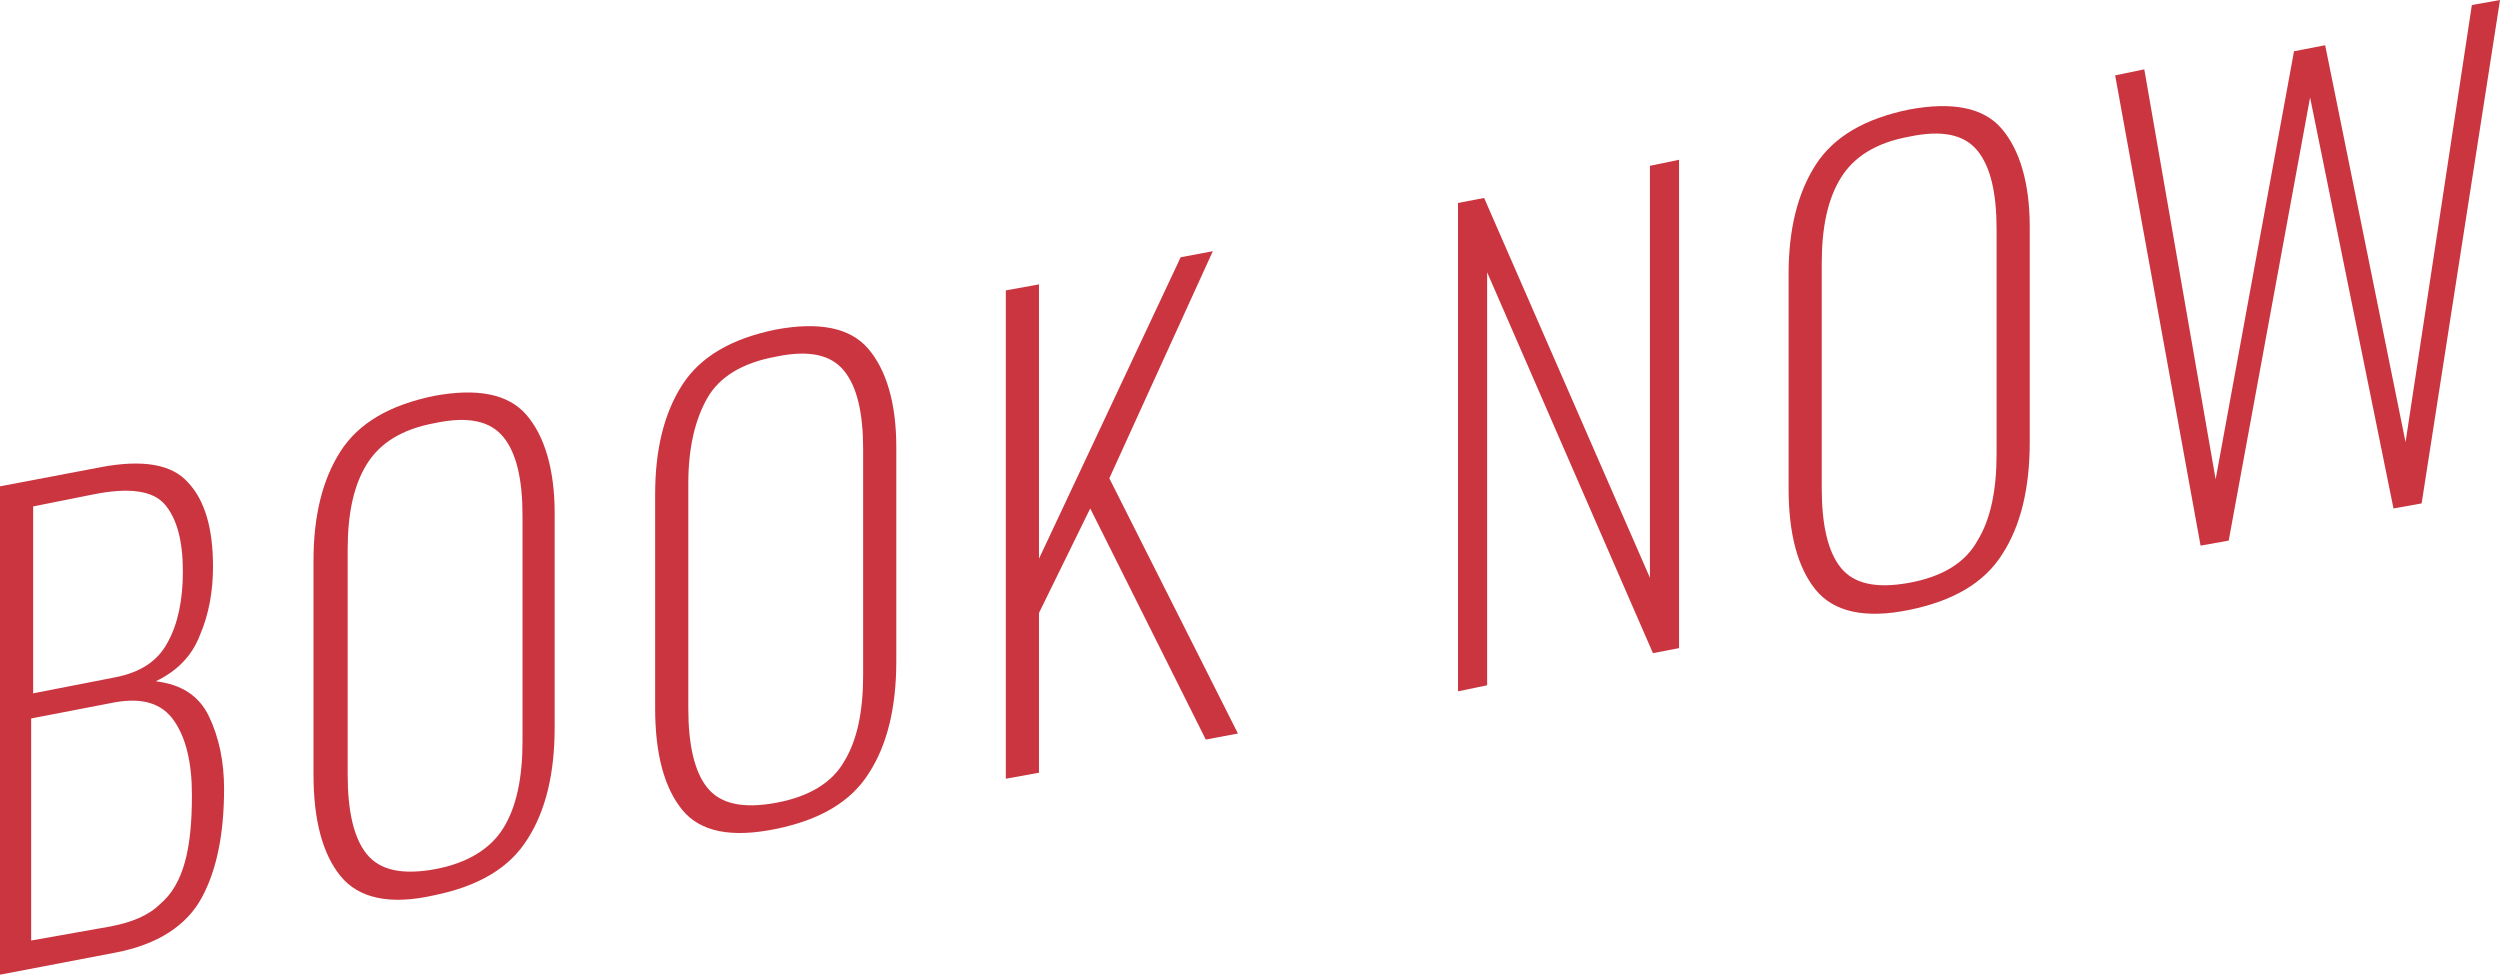 <?xml version="1.0" encoding="utf-8"?>
<!-- Generator: Adobe Illustrator 22.0.1, SVG Export Plug-In . SVG Version: 6.00 Build 0)  -->
<svg version="1.1" id="Слой_1" xmlns="http://www.w3.org/2000/svg" xmlns:xlink="http://www.w3.org/1999/xlink" x="0px" y="0px"
	 viewBox="0 0 248.8 97" style="enable-background:new 0 0 248.8 97;" xml:space="preserve">
<style type="text/css">
	.st0{fill:#CB3540;}
</style>
<g>
	<path class="st0" d="M0,48.4l10-1.9c4.2-0.8,7.1-0.3,8.7,1.5c1.7,1.8,2.5,4.6,2.5,8.4c0,2.4-0.4,4.7-1.3,6.8
		c-0.8,2.1-2.3,3.6-4.4,4.6c2.5,0.3,4.3,1.4,5.3,3.5c1,2.1,1.5,4.5,1.5,7.2c0,4.4-0.7,8-2.2,10.8c-1.5,2.8-4.4,4.7-8.6,5.5L0,97
		V48.4z M11.5,67.4c2.5-0.5,4.2-1.6,5.2-3.5c1-1.8,1.5-4.2,1.5-7c0-3.1-0.6-5.3-1.8-6.7c-1.2-1.4-3.6-1.7-7.1-1l-6,1.2V69L11.5,67.4
		z M11,92.2c2.1-0.4,3.8-1.1,4.9-2.2c1.2-1,2-2.4,2.5-4.2s0.7-4,0.7-6.7c0-3.2-0.6-5.7-1.8-7.4c-1.2-1.7-3.1-2.3-5.9-1.8l-8.3,1.6
		v22.1L11,92.2z"/>
	<path class="st0" d="M33.9,87.2c-1.8-2.2-2.7-5.6-2.7-10.1V55.8c0-4.5,0.9-8.1,2.7-10.9c1.8-2.8,4.9-4.6,9.3-5.5
		c4.3-0.8,7.4-0.2,9.2,1.9c1.8,2.1,2.8,5.4,2.8,9.8v21.3c0,4.6-0.9,8.3-2.7,11.1c-1.8,2.9-4.9,4.7-9.3,5.6
		C38.8,90.1,35.7,89.4,33.9,87.2z M50.1,82.4c1.3-2.1,1.9-5,1.9-8.6V51.3c0-3.6-0.6-6.2-1.9-7.8c-1.3-1.6-3.5-2.1-6.8-1.4
		c-3.3,0.6-5.5,2-6.8,4.1c-1.3,2.1-1.9,4.9-1.9,8.5v22.4c0,3.6,0.6,6.3,1.9,7.9c1.3,1.6,3.5,2.1,6.8,1.5
		C46.5,85.9,48.8,84.5,50.1,82.4z"/>
	<path class="st0" d="M67.9,80.6c-1.8-2.2-2.7-5.6-2.7-10.1V49.2c0-4.5,0.9-8.1,2.7-10.9c1.8-2.8,4.9-4.6,9.3-5.5
		c4.3-0.8,7.4-0.2,9.2,1.9c1.8,2.1,2.8,5.4,2.8,9.8v21.3c0,4.6-0.9,8.3-2.7,11.1c-1.8,2.9-4.9,4.7-9.3,5.6S69.7,82.8,67.9,80.6z
		 M84,75.8c1.3-2.1,1.9-5,1.9-8.6V44.7c0-3.6-0.6-6.2-1.9-7.8s-3.5-2.1-6.8-1.4c-3.3,0.6-5.6,2-6.8,4.1s-1.9,4.9-1.9,8.5v22.4
		c0,3.6,0.6,6.3,1.9,7.9c1.3,1.6,3.5,2.1,6.8,1.5C80.5,79.3,82.8,77.9,84,75.8z"/>
	<path class="st0" d="M100.1,28.9l3.3-0.6v27.3l14.1-30l3.2-0.6l-10.3,22.6L123.2,73l-3.2,0.6l-11.5-23L103.4,61v15.9l-3.3,0.6V28.9
		z"/>
	<path class="st0" d="M145.1,20.2l2.6-0.5l16.5,37.8v-41l2.9-0.6v48.6l-2.6,0.5L148,27.1v41.1l-2.9,0.6V20.2z"/>
	<path class="st0" d="M180.7,58.7c-1.8-2.2-2.7-5.6-2.7-10.1V27.3c0-4.5,0.9-8.1,2.7-10.9c1.8-2.8,4.9-4.6,9.3-5.5
		c4.3-0.8,7.4-0.2,9.2,1.9c1.8,2.1,2.8,5.4,2.8,9.8V44c0,4.6-0.9,8.3-2.7,11.1c-1.8,2.9-4.9,4.7-9.3,5.6
		C185.6,61.6,182.5,60.9,180.7,58.7z M196.8,53.8c1.3-2.1,1.9-5,1.9-8.6V22.8c0-3.6-0.6-6.2-1.9-7.8c-1.3-1.6-3.5-2.1-6.8-1.4
		c-3.3,0.6-5.5,2-6.8,4.1c-1.3,2.1-1.9,4.9-1.9,8.5v22.4c0,3.6,0.6,6.3,1.9,7.9c1.3,1.6,3.5,2.1,6.8,1.5
		C193.3,57.4,195.6,56,196.8,53.8z"/>
	<path class="st0" d="M210.5,7.5l2.9-0.6l7.1,40.8l7.8-42.6l3.1-0.6l8,39.5L246,0.5l2.8-0.5L241,50.1l-2.8,0.5l-8.3-40.9l-8.1,44.1
		l-2.8,0.5L210.5,7.5z"/>
</g>
</svg>
